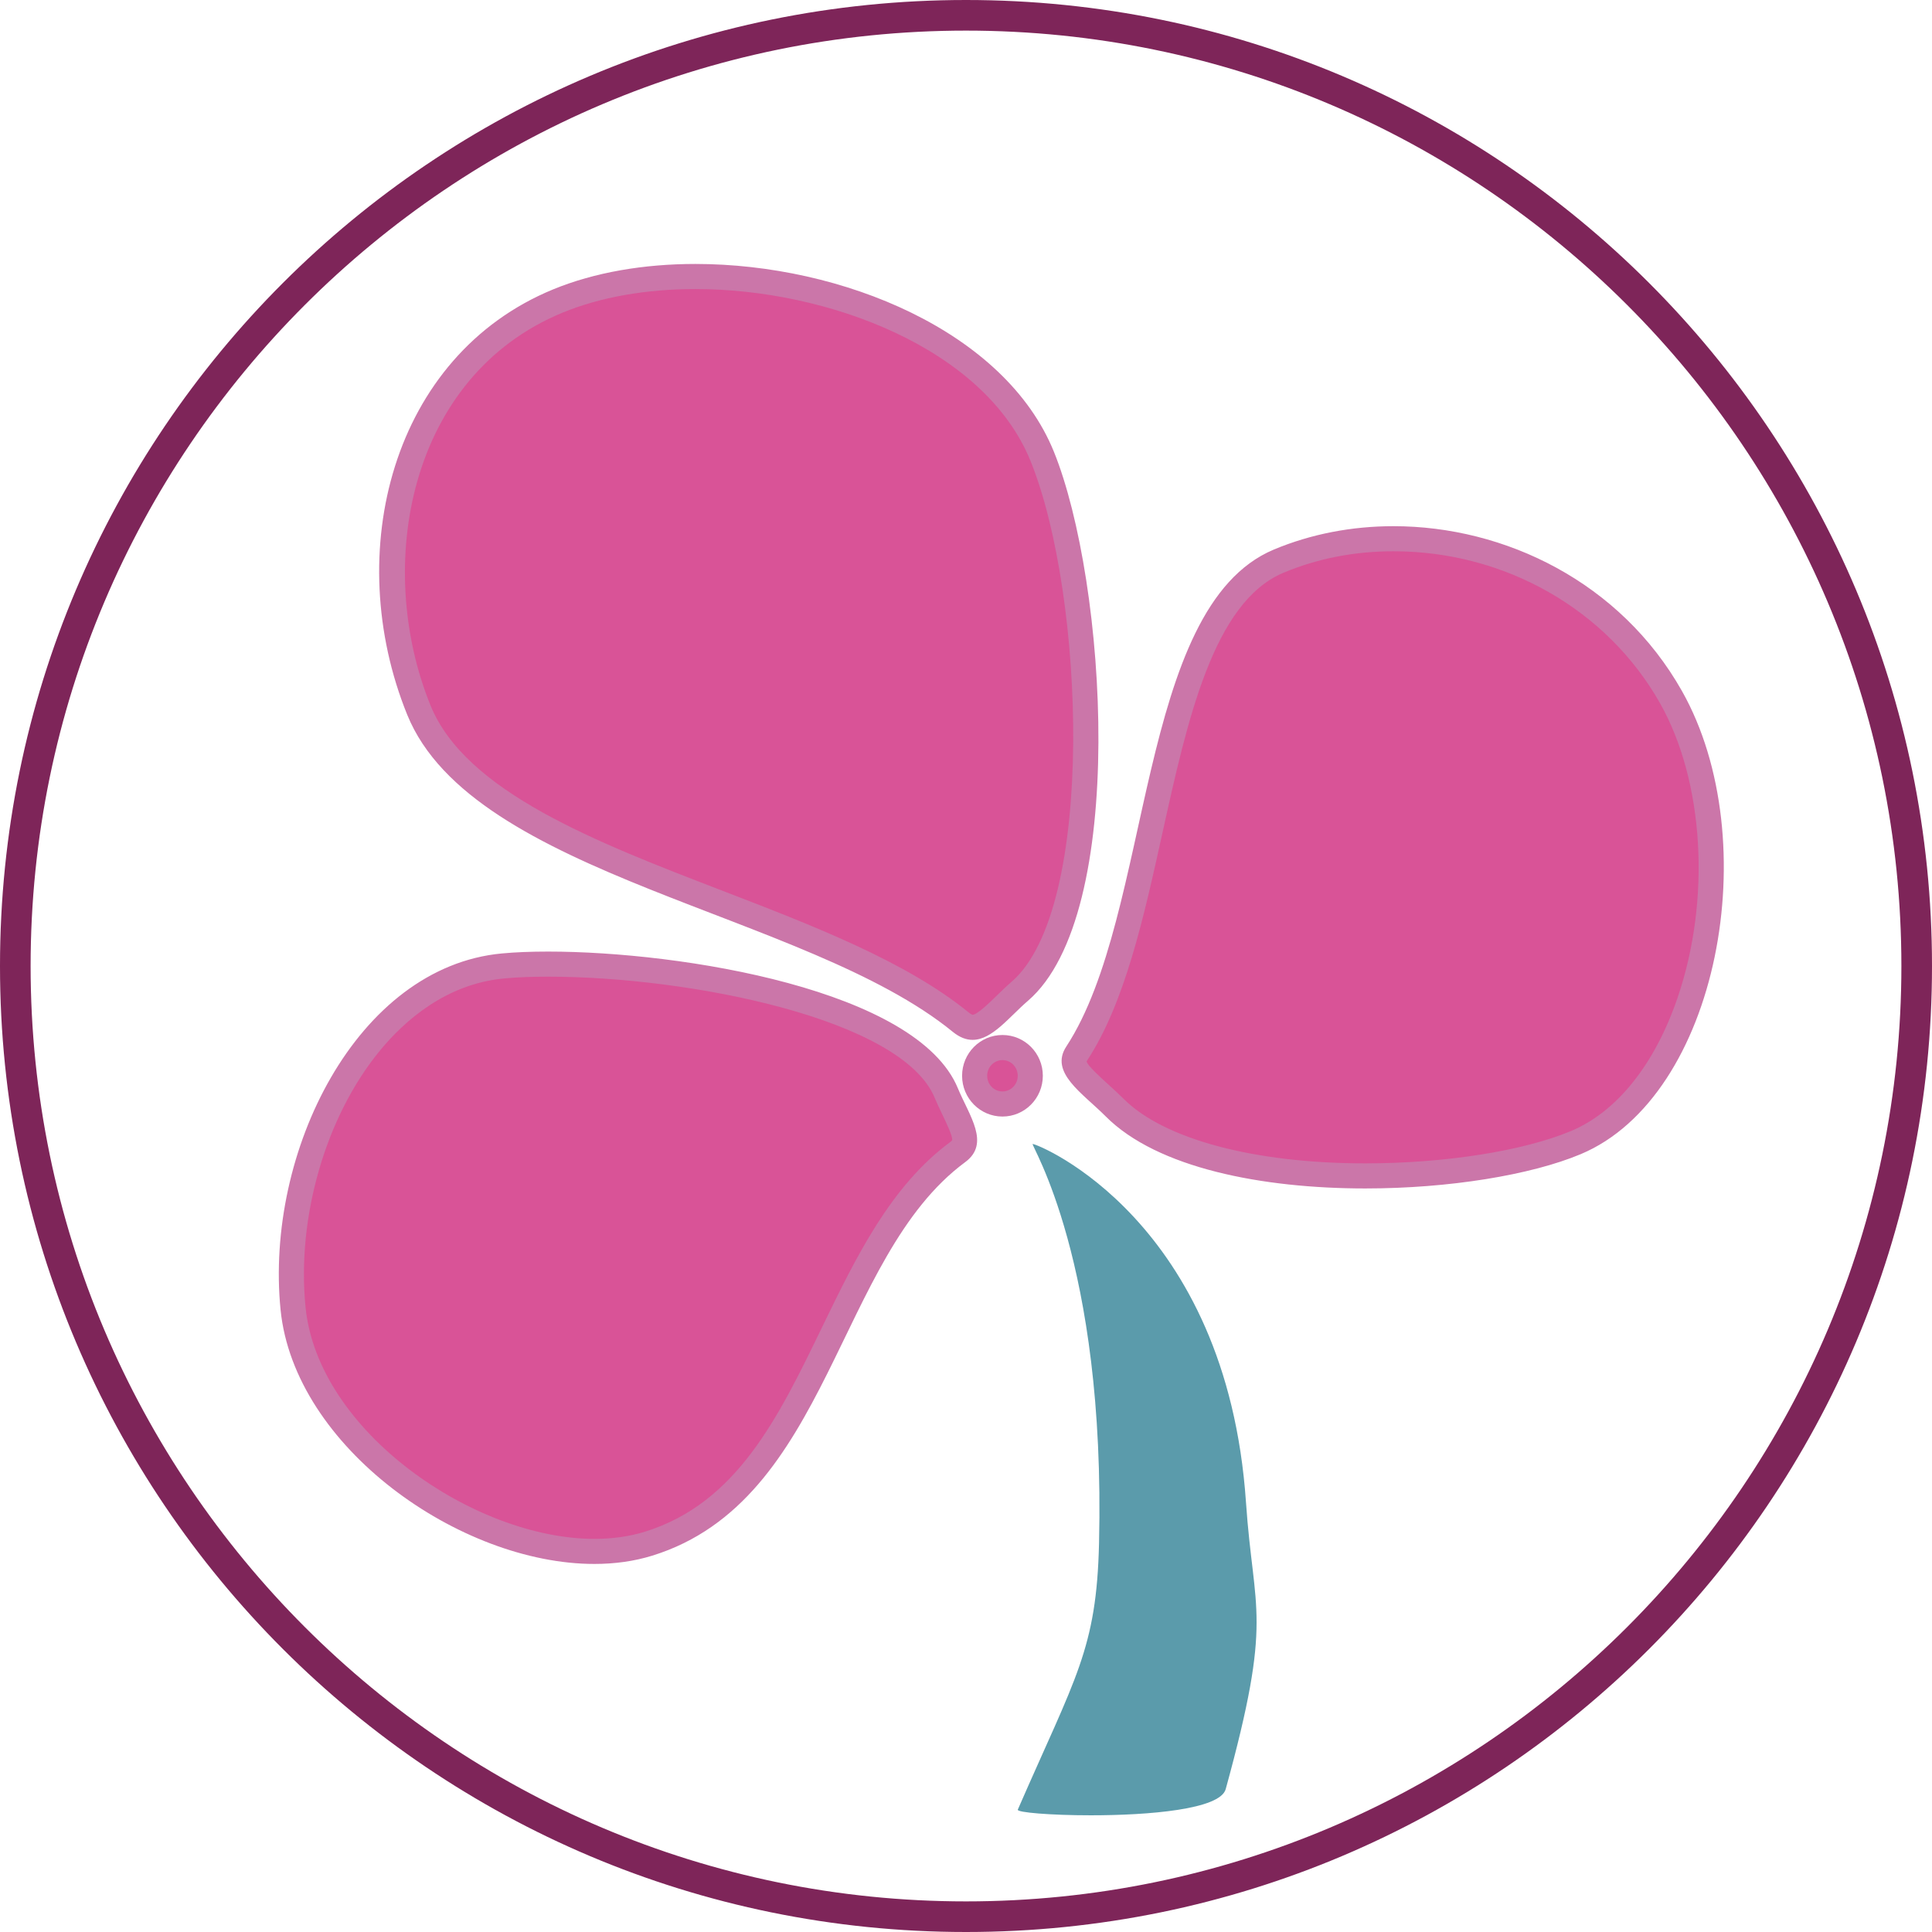 <?xml version="1.0" encoding="iso-8859-1"?>
<!-- Generator: Adobe Illustrator 19.2.1, SVG Export Plug-In . SVG Version: 6.00 Build 0)  -->
<svg version="1.1" xmlns="http://www.w3.org/2000/svg" xmlns:xlink="http://www.w3.org/1999/xlink" x="0px" y="0px"
	 viewBox="0 0 77 77" style="enable-background:new 0 0 77 77;" xml:space="preserve">
<g id="_x37_-sheyka">
	<g id="&#x42D;&#x43B;&#x43B;&#x438;&#x43F;&#x441;_6_2_">
		<g>
			<path style="fill:#D95397;" d="M23.689,61.831c-5,0-11.472-4.318-12.009-9.68c-0.373-3.718,0.836-7.88,3.079-10.603
				c1.494-1.813,3.322-2.868,5.288-3.051c0.519-0.048,1.124-0.073,1.798-0.073c5.544,0,14.421,1.633,15.87,5.138
				c0.089,0.216,0.193,0.433,0.296,0.647c0.502,1.042,0.584,1.392,0.163,1.702c-2.291,1.689-3.648,4.491-4.96,7.201
				c-1.716,3.543-3.49,7.207-7.362,8.409C25.192,61.728,24.465,61.831,23.689,61.831C23.689,61.831,23.689,61.831,23.689,61.831z
				 M54.417,46.866c-4.63,0-8.274-0.994-9.998-2.728c-0.181-0.182-0.376-0.359-0.569-0.534c-0.939-0.853-1.206-1.206-0.935-1.62
				c1.453-2.219,2.199-5.6,2.921-8.87c1.028-4.659,2.091-9.477,5.123-10.749c1.414-0.593,2.954-0.894,4.577-0.894
				c4.627,0,8.867,2.422,11.065,6.32c1.819,3.226,2.112,8.107,0.729,12.145c-0.956,2.79-2.563,4.78-4.524,5.604
				C60.854,46.357,57.64,46.866,54.417,46.866C54.417,46.866,54.417,46.866,54.417,46.866z M38.763,40.944
				c-0.147,0-0.303-0.068-0.475-0.209c-2.424-1.977-6.11-3.396-9.675-4.769c-5.133-1.976-10.44-4.019-11.921-7.67
				C14.35,22.523,15.799,14.65,22.226,12c1.553-0.641,3.452-0.979,5.491-0.979c5.423,0,11.911,2.462,13.82,7.167
				c2.033,5.016,2.903,18.052-0.895,21.321c-0.195,0.168-0.387,0.354-0.575,0.538C39.613,40.488,39.145,40.944,38.763,40.944
				L38.763,40.944z"/>
		</g>
		<g>
			<path style="fill:#CB76A9;" d="M27.717,11.52c5.255,0,11.53,2.355,13.356,6.855c2.166,5.341,2.616,17.851-0.757,20.754
				c-0.203,0.175-0.402,0.368-0.598,0.559c-0.271,0.264-0.777,0.757-0.955,0.757c0,0-0.052-0.009-0.159-0.096
				c-2.485-2.028-6.21-3.462-9.812-4.849c-5.033-1.937-10.237-3.941-11.636-7.391c-2.252-5.552-0.881-13.113,5.262-15.647
				C23.91,11.846,25.743,11.52,27.717,11.52 M55.537,21.971c4.447,0,8.52,2.324,10.629,6.065c1.753,3.11,2.031,7.827,0.691,11.738
				c-0.909,2.653-2.416,4.536-4.244,5.303c-1.895,0.795-5.036,1.289-8.196,1.289c-4.431,0-8.036-0.965-9.643-2.58
				c-0.187-0.188-0.389-0.371-0.589-0.553c-0.313-0.284-0.838-0.76-0.878-0.927c0,0,0.005-0.016,0.026-0.048
				c1.503-2.295,2.259-5.722,2.991-9.036c1.001-4.535,2.036-9.223,4.829-10.395C52.506,22.259,53.981,21.971,55.537,21.971
				 M21.845,38.925c5.623,0,14.106,1.678,15.407,4.828c0.093,0.225,0.201,0.45,0.308,0.673c0.156,0.323,0.417,0.864,0.388,1.02
				c0,0-0.015,0.024-0.07,0.065c-2.391,1.763-3.775,4.621-5.114,7.385c-1.746,3.606-3.396,7.012-7.06,8.15
				c-0.612,0.19-1.29,0.286-2.015,0.286c-4.766,0-11.014-4.259-11.511-9.229c-0.36-3.593,0.805-7.611,2.968-10.236
				c0.981-1.191,2.636-2.656,4.948-2.871C20.596,38.948,21.186,38.925,21.845,38.925 M27.718,10.52
				c-2.049,0-4.017,0.331-5.682,1.017c-6.413,2.645-8.43,10.48-5.807,16.947c2.623,6.468,15.904,7.874,21.743,12.639
				c0.278,0.227,0.54,0.321,0.791,0.321c0.781,0,1.457-0.913,2.206-1.557c4.009-3.45,3.136-16.701,1.032-21.888
				C40.058,13.211,33.562,10.52,27.718,10.52L27.718,10.52z M55.537,20.971c-1.653,0-3.282,0.309-4.771,0.933
				c-5.492,2.304-4.802,14.511-8.269,19.806c-0.68,1.039,0.647,1.855,1.568,2.781c2.055,2.067,6.257,2.875,10.352,2.875
				c3.338,0,6.605-0.537,8.583-1.367c5.492-2.304,7.393-12.502,4.037-18.454C64.59,23.206,59.982,20.971,55.537,20.971
				L55.537,20.971z M21.845,37.925C21.153,37.925,20.53,37.95,20,38c-5.767,0.538-9.448,7.901-8.818,14.202
				c0.548,5.475,7.155,10.129,12.506,10.129c0.807,0,1.586-0.106,2.311-0.331c7.1-2.204,7.321-11.887,12.471-15.685
				c1.011-0.746,0.156-1.852-0.295-2.944C36.558,39.454,27.182,37.925,21.845,37.925L21.845,37.925z"/>
		</g>
	</g>
	<g id="&#x42D;&#x43B;&#x43B;&#x438;&#x43F;&#x441;_8_1_">
		<g>
			<ellipse style="fill-rule:evenodd;clip-rule:evenodd;fill:#D95397;" cx="39.953" cy="42.875" rx="1.109" ry="1.125"/>
		</g>
		<g>
			<path style="fill:#CB76A9;" d="M39.953,42.25c0.336,0,0.609,0.28,0.609,0.625S40.289,43.5,39.953,43.5s-0.609-0.28-0.609-0.625
				S39.617,42.25,39.953,42.25 M39.953,41.25c-0.889,0-1.609,0.728-1.609,1.625c0,0.898,0.721,1.625,1.609,1.625
				c0.889,0,1.609-0.727,1.609-1.625C41.563,41.977,40.842,41.25,39.953,41.25L39.953,41.25z"/>
		</g>
	</g>
	<g id="&#x42D;&#x43B;&#x43B;&#x438;&#x43F;&#x441;_9">
		<g>
			<path style="fill-rule:evenodd;clip-rule:evenodd;fill:#5B9BAB;" d="M43.474,71.849c-0.987,0-1.746-0.041-2.207-0.084
				c0.273-0.62,0.523-1.18,0.754-1.692c1.551-3.462,2.193-4.896,2.281-8.549c0.143-5.948-0.593-11.051-2.13-14.854
				c2.086,1.295,6.422,4.964,6.987,13.243c0.068,1,0.161,1.78,0.242,2.468c0.277,2.343,0.416,3.519-1.035,8.793
				C48.203,71.424,46.723,71.849,43.474,71.849C43.474,71.849,43.474,71.849,43.474,71.849z"/>
		</g>
		<g>
			<path style="fill:#5B9BAB;" d="M43.178,47.979c2.12,1.73,5.027,5.289,5.483,11.968c0.069,1.015,0.162,1.8,0.244,2.493
				c0.266,2.251,0.402,3.394-0.969,8.417c-0.424,0.209-1.879,0.492-4.46,0.492c-0.57,0-1.064-0.014-1.463-0.034
				c0.163-0.367,0.318-0.712,0.464-1.038c1.581-3.528,2.235-4.988,2.325-8.741C44.927,56.266,44.369,51.644,43.178,47.979
				 M41.159,45.594c-0.116,0,2.912,4.65,2.643,15.918c-0.101,4.23-0.926,5.306-3.238,10.612c-0.048,0.11,1.294,0.225,2.912,0.225
				c2.297,0,5.151-0.232,5.374-1.042c1.9-6.906,1.113-6.98,0.809-11.428C48.891,48.635,41.377,45.594,41.159,45.594L41.159,45.594z"
				/>
		</g>
	</g>
	<g id="_x37_">
		<g>
			<path style="fill:#7E2559;" d="M38.5,1.22c20.556,0,37.28,16.724,37.28,37.28c0,20.556-16.724,37.28-37.28,37.28
				S1.22,59.056,1.22,38.5C1.22,17.944,17.944,1.22,38.5,1.22 M38.5,0C17.237,0,0,17.237,0,38.5C0,59.763,17.237,77,38.5,77
				C59.763,77,77,59.763,77,38.5C77,17.237,59.763,0,38.5,0L38.5,0z"/>
		</g>
	</g>
</g>
<g id="&#x421;&#x43B;&#x43E;&#x439;_1">
</g>
</svg>
